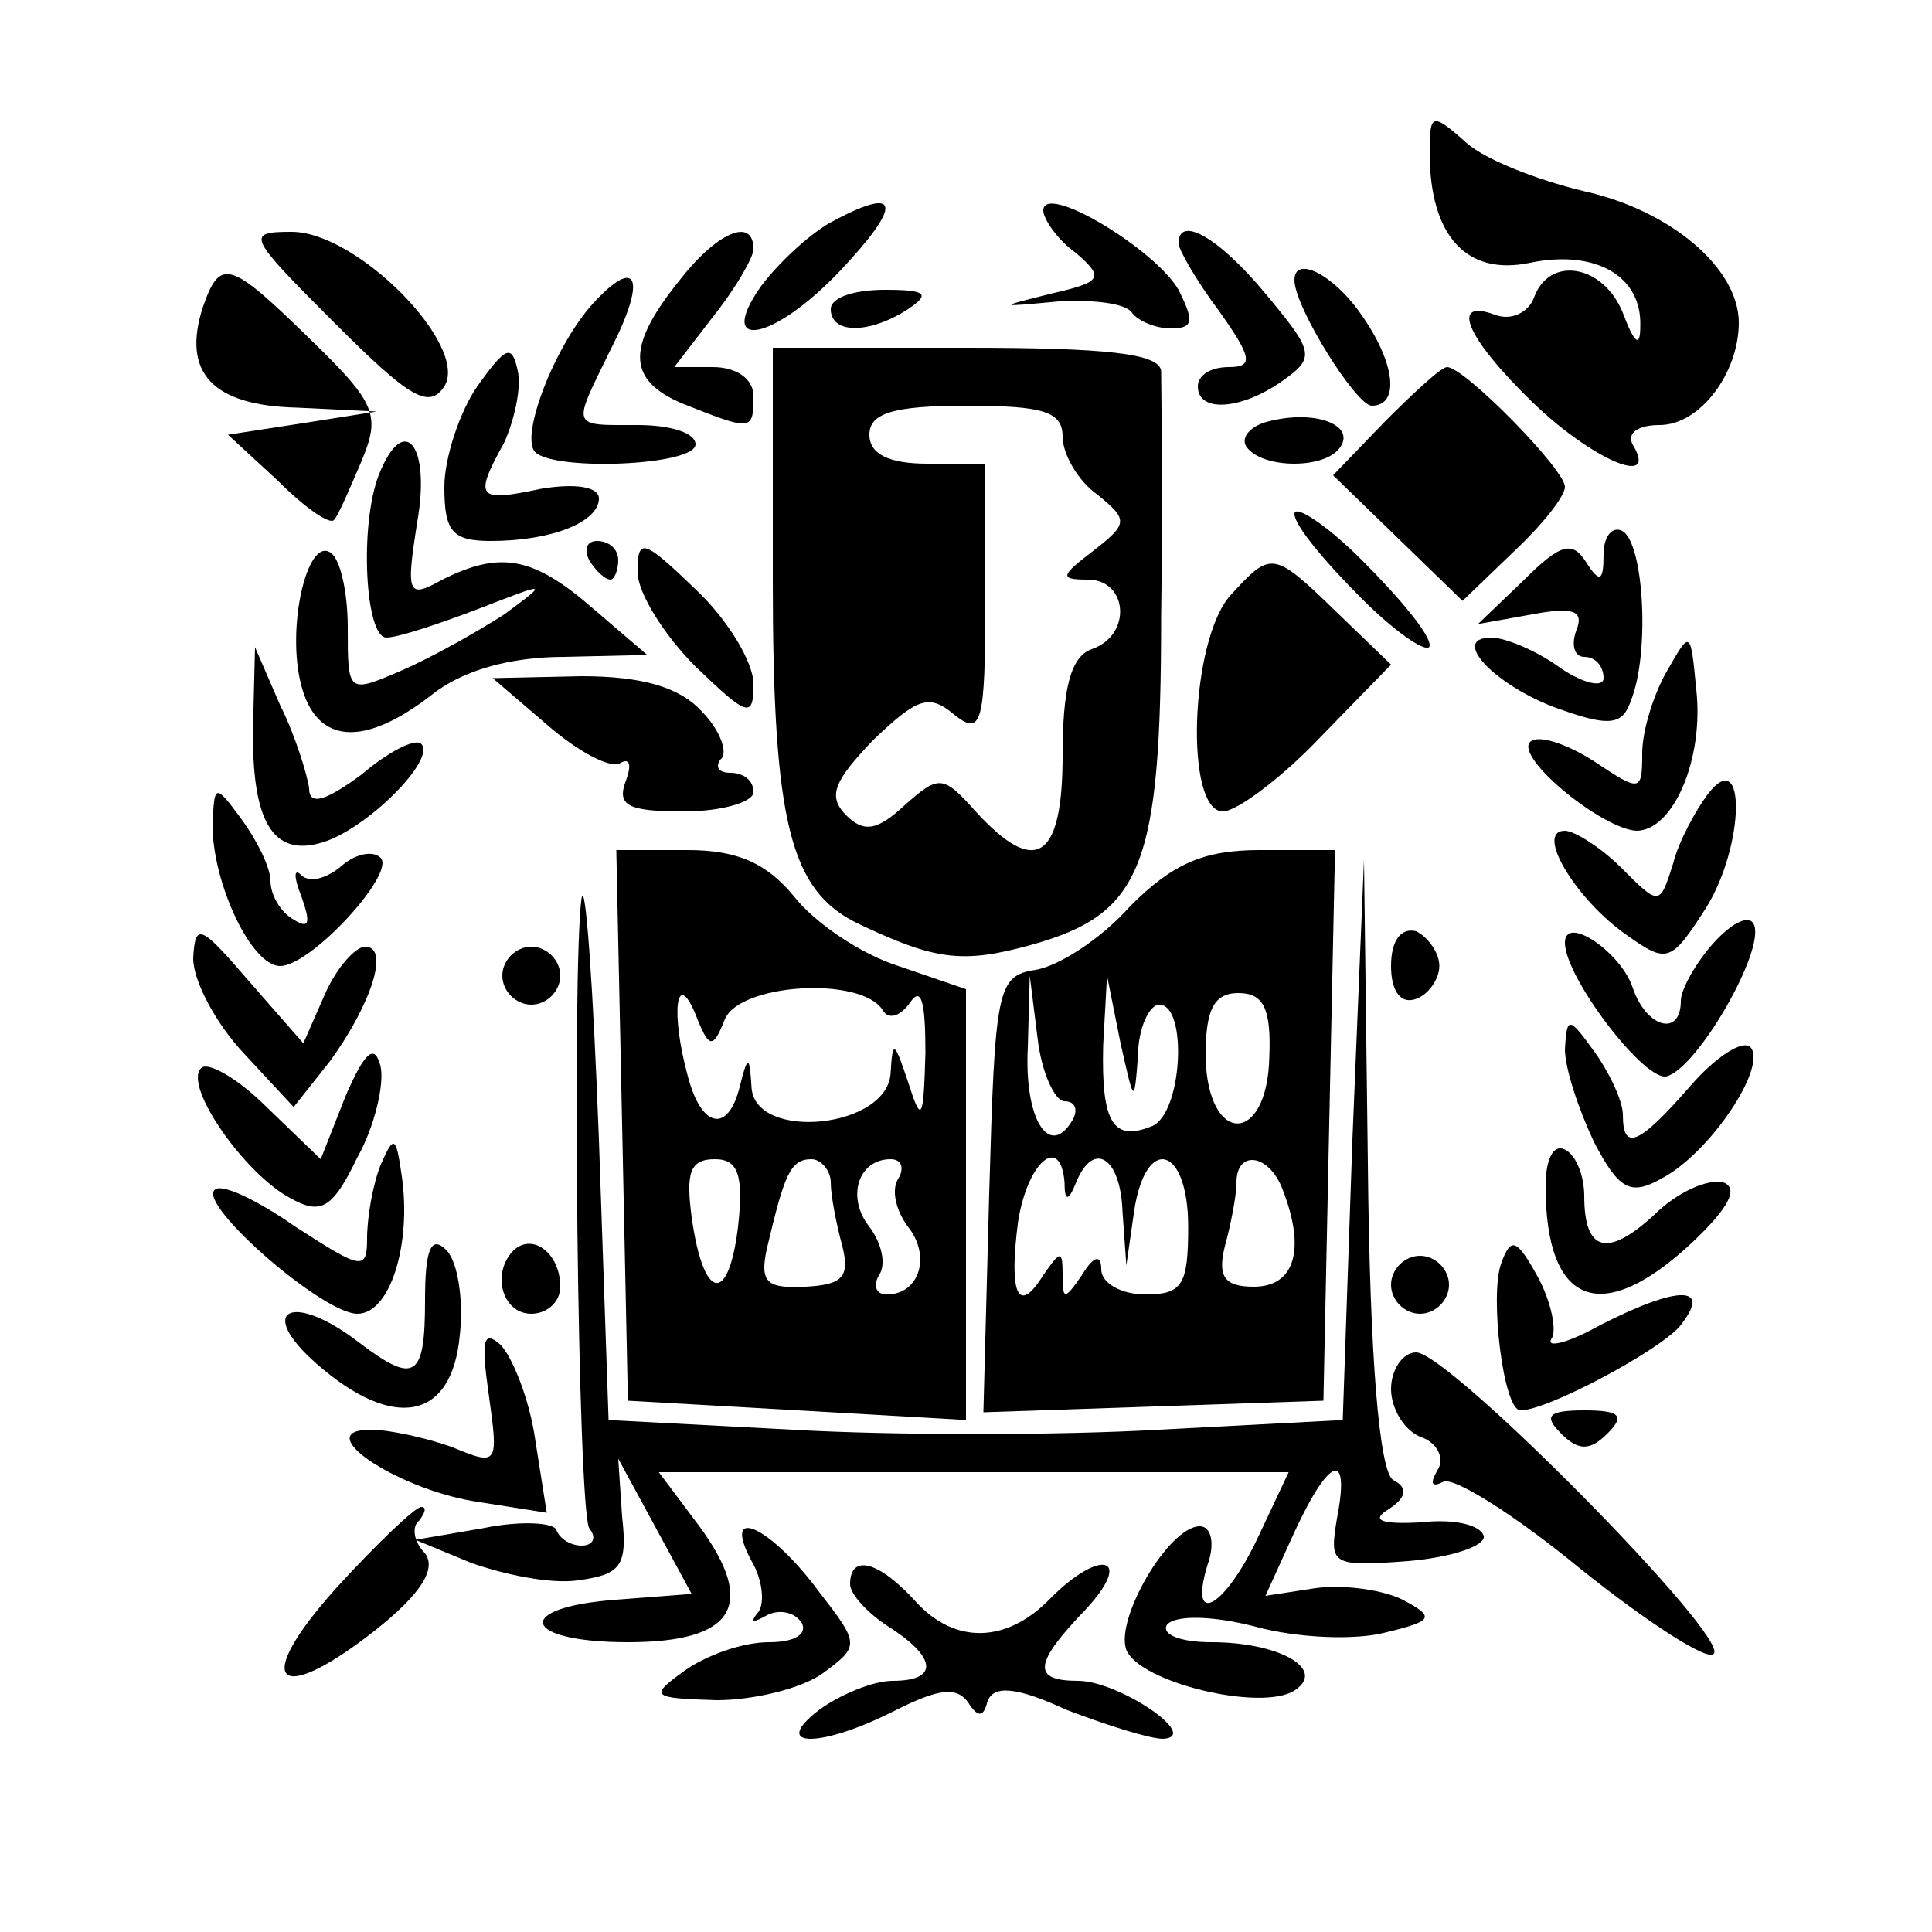 <?xml version="1.0" standalone="no"?>
<!DOCTYPE svg PUBLIC "-//W3C//DTD SVG 20010904//EN"
 "http://www.w3.org/TR/2001/REC-SVG-20010904/DTD/svg10.dtd">
<svg version="1.0" xmlns="http://www.w3.org/2000/svg"
 width="100pt" height="100pt" viewBox="0 0 100 100"
 preserveAspectRatio="xMidYMid meet">

<g transform="translate(0,100) scale(0.1,-0.1)"
fill="#000000" stroke="none">
<path d="M740 921 c0 -43 19 -64 52 -57 34 7 58 -7 57 -33 0 -11 -3 -9 -9 7
-10 25 -38 30 -46 8 -3 -8 -12 -12 -20 -9 -24 9 -15 -12 19 -45 31 -30 66 -45
52 -22 -3 6 3 10 14 10 21 0 41 27 41 53 0 28 -35 58 -80 68 -25 6 -53 17 -62
26 -17 15 -18 14 -18 -6z"/>
<path d="M432 886 c-12 -6 -29 -22 -38 -34 -24 -34 6 -29 41 8 32 34 31 44 -3
26z"/>
<path d="M540 891 c0 -4 7 -15 17 -22 15 -13 13 -15 -13 -21 -28 -7 -28 -7 4
-4 18 1 35 -1 38 -6 3 -4 12 -8 20 -8 12 0 12 4 4 20 -12 21 -70 56 -70 41z"/>
<path d="M173 833 c39 -39 49 -45 57 -33 13 21 -45 80 -79 80 -24 0 -23 -2 22
-47z"/>
<path d="M351 854 c-28 -35 -26 -52 5 -64 33 -13 34 -13 34 5 0 9 -9 15 -21
15 l-20 0 20 26 c12 15 21 31 21 35 0 17 -19 9 -39 -17z"/>
<path d="M610 874 c0 -3 9 -19 21 -35 17 -24 18 -29 5 -29 -9 0 -16 -4 -16
-10 0 -14 23 -12 44 3 17 12 16 15 -9 45 -24 29 -45 41 -45 26z"/>
<path d="M105 841 c-11 -34 5 -51 49 -52 l41 -2 -38 -6 -39 -6 26 -24 c14 -14
27 -23 29 -20 2 2 8 16 14 30 10 24 8 30 -26 63 -42 41 -47 43 -56 17z"/>
<path d="M307 843 c-20 -22 -38 -69 -30 -77 10 -10 83 -7 83 4 0 6 -13 10 -30
10 -35 0 -34 -2 -14 39 19 37 14 49 -9 24z"/>
<path d="M670 855 c0 -14 32 -65 40 -65 15 0 12 23 -6 48 -14 20 -34 30 -34
17z"/>
<path d="M430 840 c0 -13 20 -13 40 0 12 8 9 10 -12 10 -16 0 -28 -4 -28 -10z"/>
<path d="M247 800 c-9 -13 -17 -37 -17 -52 0 -23 4 -28 24 -28 32 0 56 10 56
22 0 6 -12 8 -30 5 -33 -7 -35 -5 -19 24 5 11 9 28 7 37 -3 14 -6 13 -21 -8z"/>
<path d="M400 700 c0 -126 9 -161 44 -178 40 -19 54 -21 90 -11 57 16 67 40
67 170 1 63 0 120 0 127 -1 9 -28 12 -101 12 l-100 0 0 -120z m150 74 c0 -9 8
-23 18 -30 16 -13 16 -15 -2 -29 -17 -13 -18 -15 -3 -15 21 0 23 -29 2 -36
-11 -4 -15 -21 -15 -55 0 -54 -14 -63 -45 -29 -17 19 -19 19 -37 3 -14 -13
-21 -14 -30 -5 -10 10 -6 18 14 39 23 22 29 24 42 13 14 -11 16 -5 16 59 l0
71 -30 0 c-20 0 -30 5 -30 15 0 11 12 15 50 15 40 0 50 -3 50 -16z"/>
<path d="M717 782 l-27 -28 33 -32 34 -33 26 25 c15 14 27 29 27 34 0 9 -52
62 -61 62 -3 0 -17 -13 -32 -28z"/>
<path d="M657 782 c-9 -2 -15 -8 -12 -13 8 -12 42 -12 49 0 7 11 -13 19 -37
13z"/>
<path d="M196 754 c-10 -26 -7 -84 4 -84 6 0 27 7 48 15 36 14 36 14 13 -3
-14 -9 -37 -22 -53 -29 -28 -12 -28 -12 -28 22 0 19 -4 36 -9 39 -12 8 -23
-39 -15 -69 8 -30 32 -32 67 -5 16 13 41 20 69 20 l43 1 -28 24 c-31 27 -48
30 -78 15 -18 -10 -19 -8 -13 30 7 40 -7 57 -20 24z"/>
<path d="M670 734 c0 -6 16 -25 35 -44 19 -19 35 -29 35 -24 0 6 -16 25 -35
44 -19 19 -35 29 -35 24z"/>
<path d="M830 713 c0 -14 -2 -15 -9 -4 -7 11 -13 10 -32 -9 l-24 -23 28 5 c21
4 27 2 23 -8 -3 -8 -1 -14 4 -14 6 0 10 -5 10 -11 0 -5 -10 -3 -22 5 -12 9
-29 16 -36 16 -23 0 4 -27 38 -38 23 -8 30 -7 34 5 10 24 7 81 -4 88 -5 3 -10
-2 -10 -12z"/>
<path d="M305 710 c3 -5 8 -10 11 -10 2 0 4 5 4 10 0 6 -5 10 -11 10 -5 0 -7
-4 -4 -10z"/>
<path d="M330 704 c0 -11 14 -33 30 -49 27 -26 30 -27 30 -9 0 11 -13 33 -30
49 -27 26 -30 27 -30 9z"/>
<path d="M637 692 c-21 -23 -24 -112 -4 -112 7 0 30 17 50 38 l37 38 -28 27
c-33 32 -34 32 -55 9z"/>
<path d="M863 653 c-7 -12 -13 -31 -13 -43 0 -20 -1 -20 -25 -4 -14 9 -29 14
-33 10 -8 -8 37 -45 55 -46 19 0 35 37 31 73 -3 31 -3 31 -15 10z"/>
<path d="M131 625 c-1 -50 10 -69 36 -61 23 7 59 43 51 51 -3 3 -17 -4 -31
-16 -19 -14 -27 -16 -27 -7 -1 7 -7 27 -15 43 l-13 30 -1 -40z"/>
<path d="M283 625 c16 -14 33 -23 38 -20 5 3 6 -1 3 -9 -5 -13 1 -16 30 -16
20 0 36 5 36 10 0 6 -5 10 -12 10 -6 0 -8 3 -5 7 4 3 0 15 -10 25 -11 12 -30
18 -62 18 l-46 -1 28 -24z"/>
<path d="M884 589 c-6 -8 -15 -24 -18 -36 -7 -22 -7 -22 -27 -2 -10 10 -24 19
-29 19 -16 0 6 -36 32 -54 21 -15 23 -14 41 14 20 32 21 85 1 59z"/>
<path d="M110 573 c0 -30 20 -73 35 -73 16 0 60 48 52 56 -4 4 -13 2 -20 -4
-8 -7 -17 -9 -21 -5 -4 4 -4 -1 0 -11 5 -14 4 -17 -4 -12 -7 4 -12 13 -12 20
0 7 -7 21 -15 32 -14 19 -14 18 -15 -3z"/>
<path d="M322 418 l3 -143 88 -5 87 -5 0 112 0 111 -35 12 c-19 6 -43 22 -54
36 -14 17 -29 24 -55 24 l-37 0 3 -142z m53 54 c7 19 71 23 82 5 3 -5 9 -3 14
4 6 9 8 0 8 -26 -1 -35 -2 -37 -9 -15 -7 21 -8 22 -9 5 -1 -29 -70 -36 -72 -8
-1 17 -2 17 -6 1 -6 -25 -20 -22 -27 5 -9 33 -6 56 4 32 7 -18 9 -18 15 -3z
m7 -107 c-5 -41 -18 -38 -24 5 -3 23 -1 30 12 30 12 0 15 -8 12 -35z m48 23
c0 -7 3 -22 6 -33 4 -16 0 -20 -19 -21 -20 -1 -24 2 -20 20 9 38 12 46 23 46
5 0 10 -6 10 -12z m35 2 c-4 -6 -1 -17 5 -25 12 -15 6 -35 -11 -35 -6 0 -7 5
-4 10 4 6 1 17 -5 25 -12 15 -6 35 11 35 6 0 7 -5 4 -10z"/>
<path d="M585 531 c-15 -17 -37 -31 -49 -33 -20 -3 -21 -10 -24 -116 l-3 -113
88 3 88 3 3 143 3 142 -39 0 c-29 0 -45 -7 -67 -29z m-34 -101 c6 0 7 -5 4
-10 -12 -20 -25 1 -23 38 l1 37 4 -32 c2 -18 9 -33 14 -33z m38 23 c0 15 6 27
11 27 15 0 12 -57 -4 -63 -20 -8 -26 2 -25 42 l2 36 7 -35 c7 -31 7 -32 9 -7z
m68 0 c-1 -46 -32 -46 -33 0 0 24 4 33 17 33 13 0 17 -8 16 -33z m-106 -65 c0
-10 2 -10 6 0 9 22 23 13 24 -15 l2 -28 4 28 c6 40 28 34 28 -8 0 -30 -3 -35
-22 -35 -13 0 -23 6 -23 13 0 8 -4 7 -10 -3 -9 -13 -10 -13 -10 0 0 13 -1 13
-10 0 -13 -21 -18 -10 -13 28 5 31 22 45 24 20z m113 -4 c12 -31 6 -50 -15
-50 -15 0 -19 5 -15 21 3 11 6 26 6 33 0 17 17 15 24 -4z"/>
<path d="M301 535 c-5 -36 -2 -316 4 -326 4 -5 2 -9 -4 -9 -5 0 -11 3 -13 8
-1 4 -19 5 -38 1 l-35 -6 29 -12 c17 -6 41 -11 55 -9 22 3 26 7 23 33 l-2 30
19 -35 19 -35 -39 -3 c-54 -4 -49 -22 6 -22 55 0 67 19 37 60 l-21 28 163 0
163 0 -16 -34 c-17 -36 -36 -47 -26 -14 4 11 2 20 -4 20 -16 0 -44 -48 -38
-64 7 -17 70 -32 87 -21 17 11 -8 25 -43 25 -16 0 -26 4 -23 9 4 5 23 5 46 -1
22 -6 52 -7 67 -3 25 6 26 8 9 17 -10 5 -30 8 -45 6 l-26 -4 15 33 c18 39 29
43 22 7 -4 -24 -3 -25 37 -22 23 2 40 8 39 13 -2 6 -16 9 -33 7 -20 -1 -26 1
-16 7 9 6 10 11 2 15 -7 5 -12 62 -13 164 l-2 157 -6 -145 -5 -145 -95 -5
c-52 -3 -138 -3 -190 0 l-95 5 -5 145 c-3 80 -7 136 -9 125z"/>
<path d="M887 512 c-9 -10 -17 -24 -17 -30 0 -19 -18 -14 -25 7 -6 18 -35 38
-35 23 0 -18 42 -73 53 -69 16 5 50 64 45 78 -2 6 -11 2 -21 -9z"/>
<path d="M100 504 c0 -12 12 -34 26 -49 l26 -28 19 24 c21 29 31 59 18 59 -5
0 -15 -11 -21 -25 l-11 -25 -28 32 c-25 29 -28 31 -29 12z"/>
<path d="M720 500 c0 -13 5 -20 13 -17 6 2 12 10 12 17 0 7 -6 15 -12 18 -8 2
-13 -5 -13 -18z"/>
<path d="M260 495 c0 -8 7 -15 15 -15 8 0 15 7 15 15 0 8 -7 15 -15 15 -8 0
-15 -7 -15 -15z"/>
<path d="M810 457 c0 -10 7 -31 15 -48 13 -25 19 -28 35 -19 25 13 55 58 46
68 -4 4 -18 -5 -31 -20 -27 -31 -35 -34 -35 -15 0 7 -7 22 -15 33 -13 18 -14
18 -15 1z"/>
<path d="M179 433 l-13 -33 -28 27 c-15 15 -31 24 -34 20 -9 -9 22 -54 46 -67
16 -9 22 -6 35 21 9 16 14 38 12 47 -3 12 -8 8 -18 -15z"/>
<path d="M197 397 c-4 -10 -7 -27 -7 -38 0 -17 -3 -16 -37 6 -20 14 -39 23
-42 19 -8 -8 56 -64 74 -64 17 0 28 36 23 71 -3 21 -4 22 -11 6z"/>
<path d="M800 386 c0 -62 29 -73 76 -29 19 18 24 28 16 31 -8 2 -24 -5 -36
-17 -24 -22 -36 -19 -36 10 0 10 -4 21 -10 24 -6 3 -10 -5 -10 -19z"/>
<path d="M220 327 c0 -40 -5 -44 -34 -22 -35 27 -54 17 -22 -11 40 -35 70 -29
74 15 2 18 -1 38 -7 44 -8 8 -11 0 -11 -26z"/>
<path d="M266 353 c-12 -12 -6 -33 9 -33 8 0 15 6 15 14 0 17 -14 28 -24 19z"/>
<path d="M777 346 c-6 -16 1 -76 10 -76 14 0 70 30 82 43 18 22 0 22 -41 1
-16 -9 -28 -12 -25 -7 3 4 0 19 -7 32 -11 20 -14 21 -19 7z"/>
<path d="M720 335 c0 -8 7 -15 15 -15 8 0 15 7 15 15 0 8 -7 15 -15 15 -8 0
-15 -7 -15 -15z"/>
<path d="M253 278 c5 -36 5 -37 -19 -27 -14 5 -33 9 -42 9 -32 0 12 -30 53
-37 l38 -6 -6 38 c-3 21 -12 43 -18 49 -9 8 -10 2 -6 -26z"/>
<path d="M720 281 c0 -10 7 -22 16 -25 8 -3 12 -11 8 -17 -4 -7 -3 -9 3 -6 5
3 37 -17 71 -45 35 -28 66 -48 69 -44 9 8 -137 156 -154 156 -7 0 -13 -9 -13
-19z"/>
<path d="M808 258 c9 -9 15 -9 24 0 9 9 7 12 -12 12 -19 0 -21 -3 -12 -12z"/>
<path d="M174 178 c-44 -49 -31 -62 20 -22 24 19 32 32 26 40 -6 6 -7 14 -3
17 3 4 4 7 1 7 -3 0 -23 -19 -44 -42z"/>
<path d="M389 192 c6 -10 7 -23 3 -27 -4 -5 -2 -5 5 -1 6 3 14 2 18 -4 3 -6
-4 -10 -17 -10 -14 0 -33 -7 -44 -15 -18 -13 -17 -14 17 -15 19 0 44 6 55 14
19 14 19 15 -2 42 -25 34 -51 46 -35 16z"/>
<path d="M440 180 c0 -5 9 -15 20 -22 25 -16 26 -28 2 -28 -10 0 -27 -7 -38
-15 -26 -20 1 -20 40 0 22 11 31 12 37 4 5 -8 8 -8 10 0 3 9 15 8 41 -4 21 -8
43 -15 50 -15 20 1 -23 30 -44 30 -24 0 -23 9 4 37 25 27 8 32 -18 6 -23 -24
-50 -24 -70 -2 -19 21 -34 25 -34 9z"/>
</g>
</svg>
